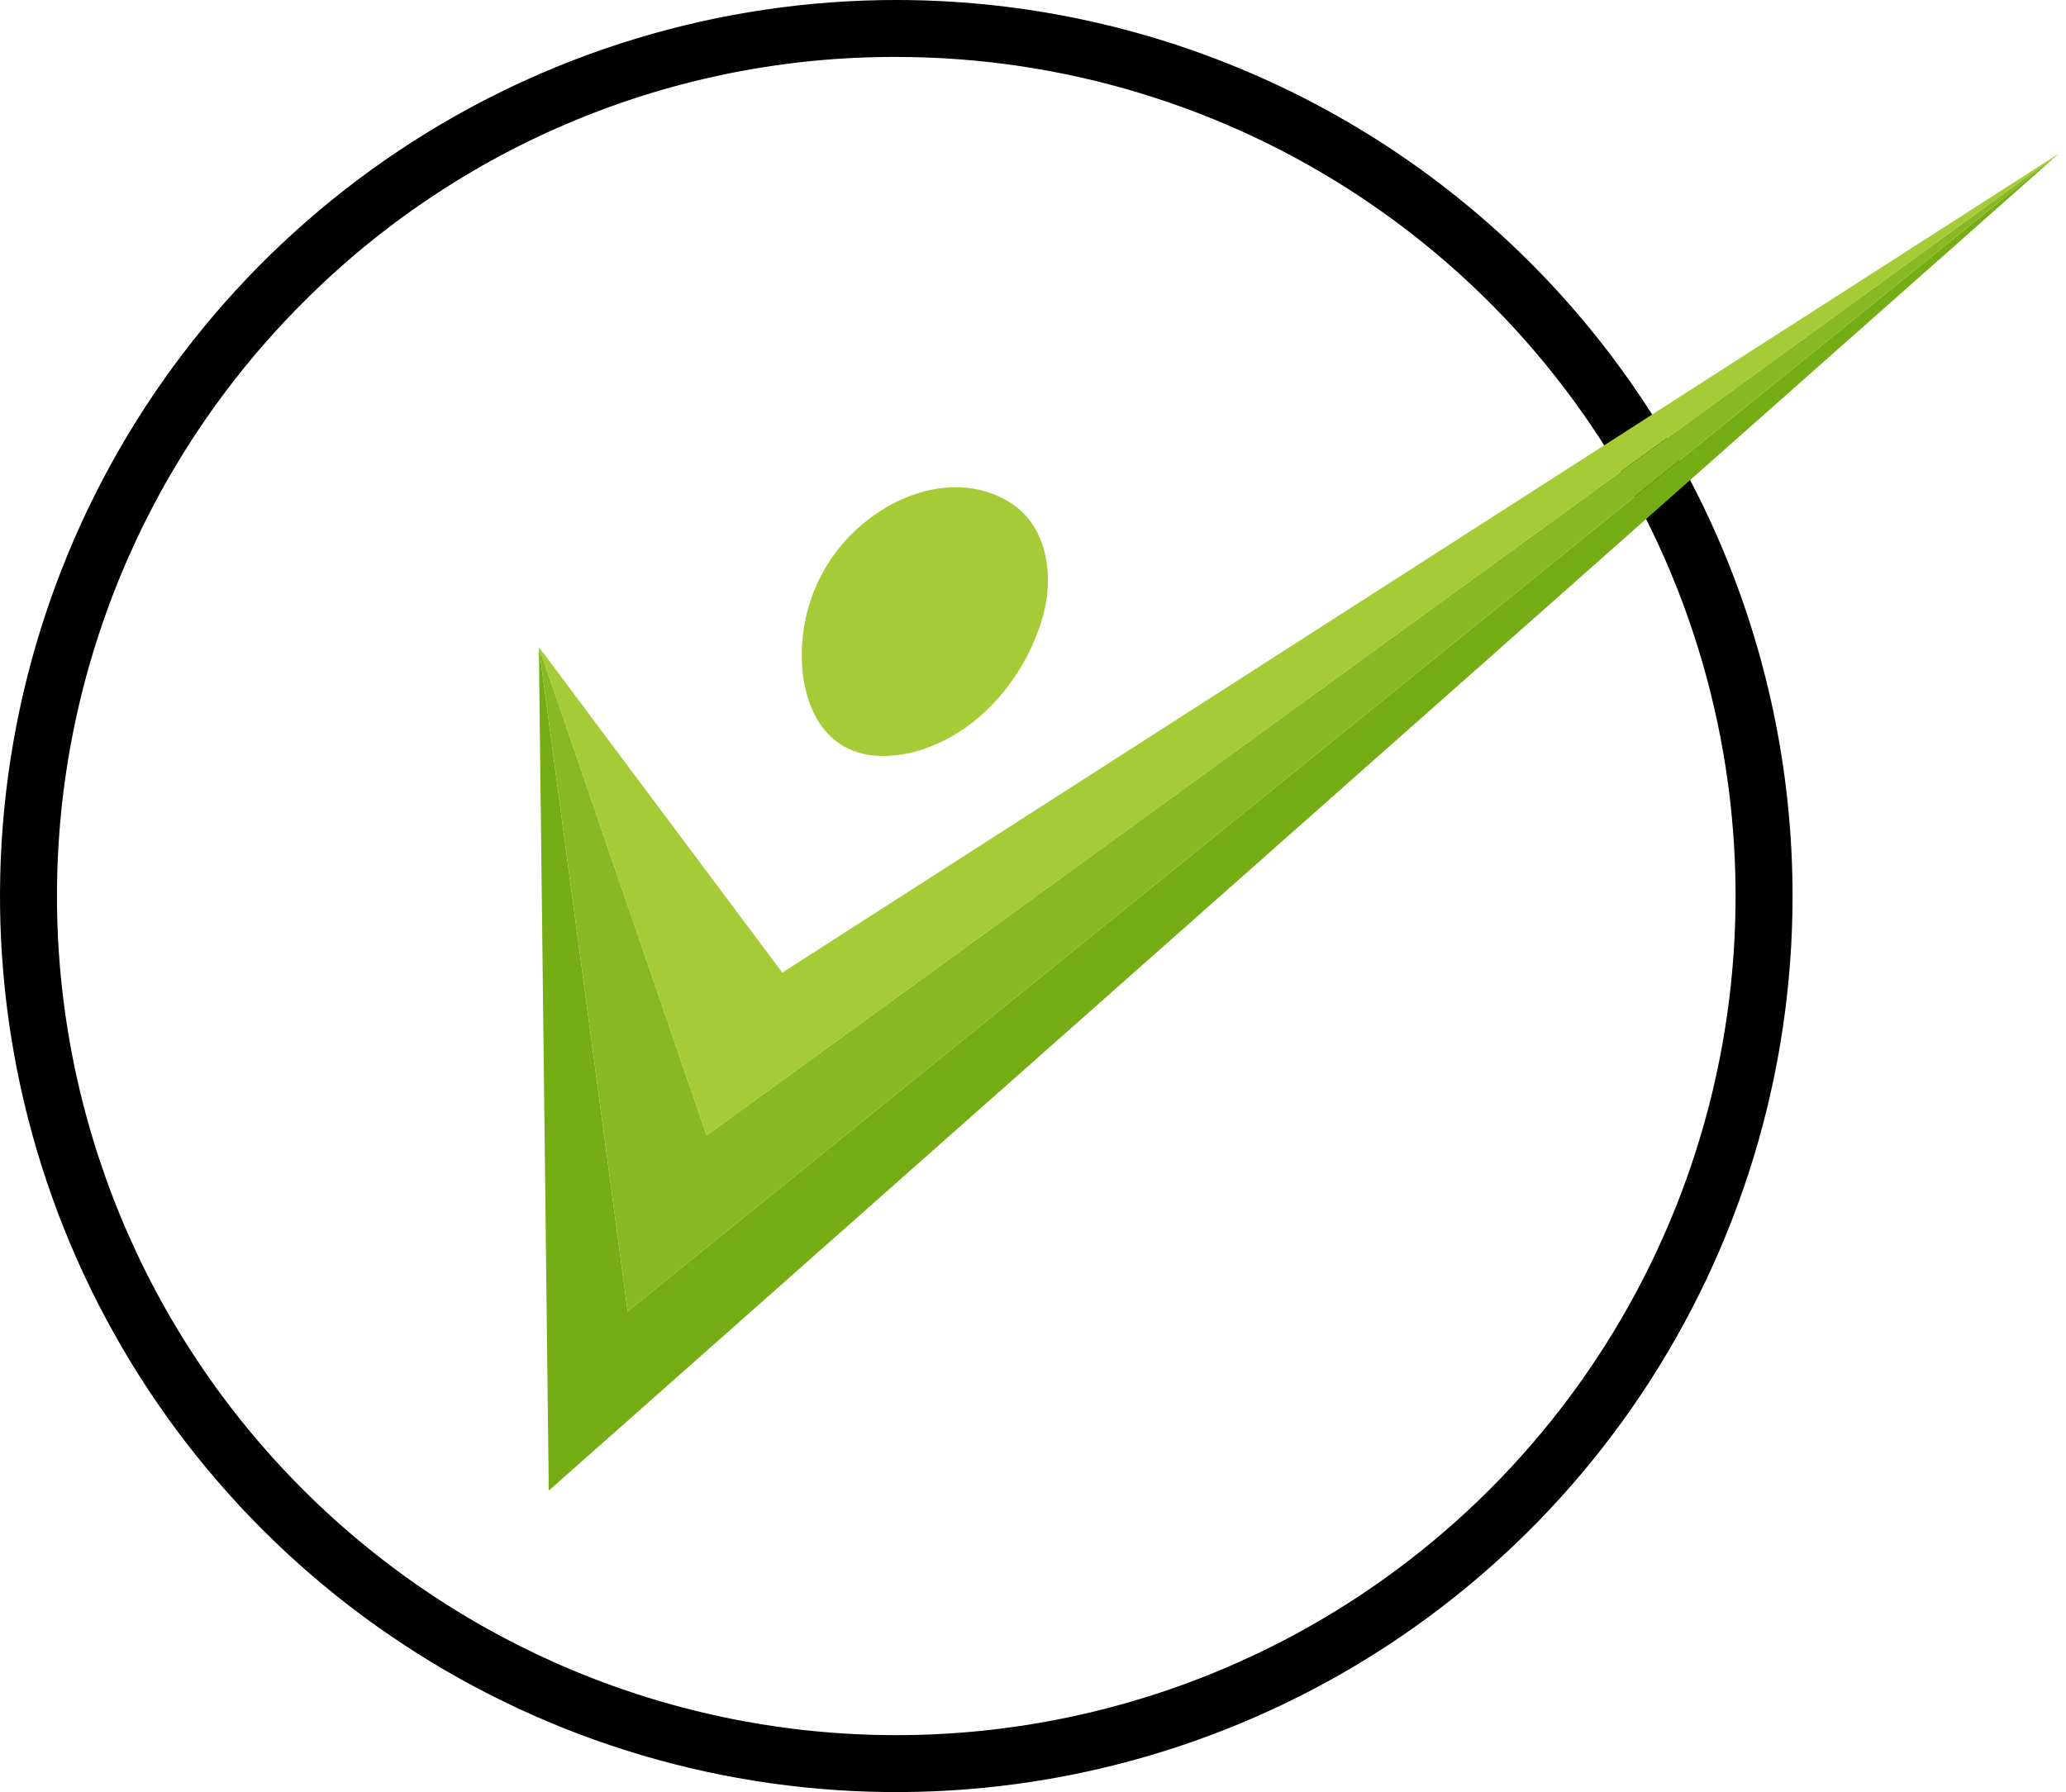<svg width="68" height="59" viewBox="0 0 68 59" fill="none" xmlns="http://www.w3.org/2000/svg">
<path d="M29.5 1.875C34.964 1.875 40.305 3.495 44.848 6.53C49.391 9.566 52.931 13.88 55.022 18.928C57.113 23.976 57.66 29.531 56.594 34.889C55.529 40.248 52.897 45.17 49.034 49.034C43.853 54.215 36.827 57.125 29.5 57.125C22.173 57.125 15.147 54.215 9.966 49.034C4.785 43.853 1.875 36.827 1.875 29.5C1.875 22.173 4.785 15.147 9.966 9.966C12.525 7.393 15.57 5.353 18.923 3.964C22.276 2.575 25.871 1.865 29.5 1.875ZM29.5 0C23.666 0 17.962 1.73 13.111 4.972C8.259 8.213 4.478 12.82 2.246 18.211C0.013 23.601 -0.571 29.533 0.567 35.255C1.705 40.978 4.515 46.234 8.64 50.36C12.766 54.485 18.022 57.295 23.745 58.433C29.467 59.571 35.399 58.987 40.789 56.754C46.18 54.522 50.787 50.741 54.028 45.889C57.27 41.038 59 35.335 59 29.5C59 25.626 58.237 21.79 56.754 18.211C55.272 14.632 53.099 11.38 50.36 8.64C47.62 5.901 44.368 3.728 40.789 2.246C37.21 0.763 33.374 9.23256e-07 29.5 0Z" fill="black"/>
<path d="M67.762 5.058L18.062 49.075L17.736 21.3L20.659 43.173L67.762 5.058Z" fill="#75AD14"/>
<path d="M67.762 5.058L20.659 43.173L17.736 21.3L23.258 37.381L67.762 5.058Z" fill="#88B824"/>
<path d="M67.762 5.058L23.258 37.381L17.736 21.3L25.748 32.021L67.762 5.058Z" fill="#A5CB37"/>
<path d="M33.23 16.534C31.743 15.622 29.926 16.075 28.611 17.078C27.976 17.557 27.451 18.166 27.071 18.865C26.69 19.564 26.464 20.335 26.407 21.129C26.277 22.773 26.861 24.681 28.752 24.875C29.393 24.924 30.038 24.821 30.633 24.574C32.46 23.864 33.837 22.099 34.344 20.224C34.696 18.922 34.46 17.289 33.23 16.534Z" fill="#A5CB37"/>
</svg>

